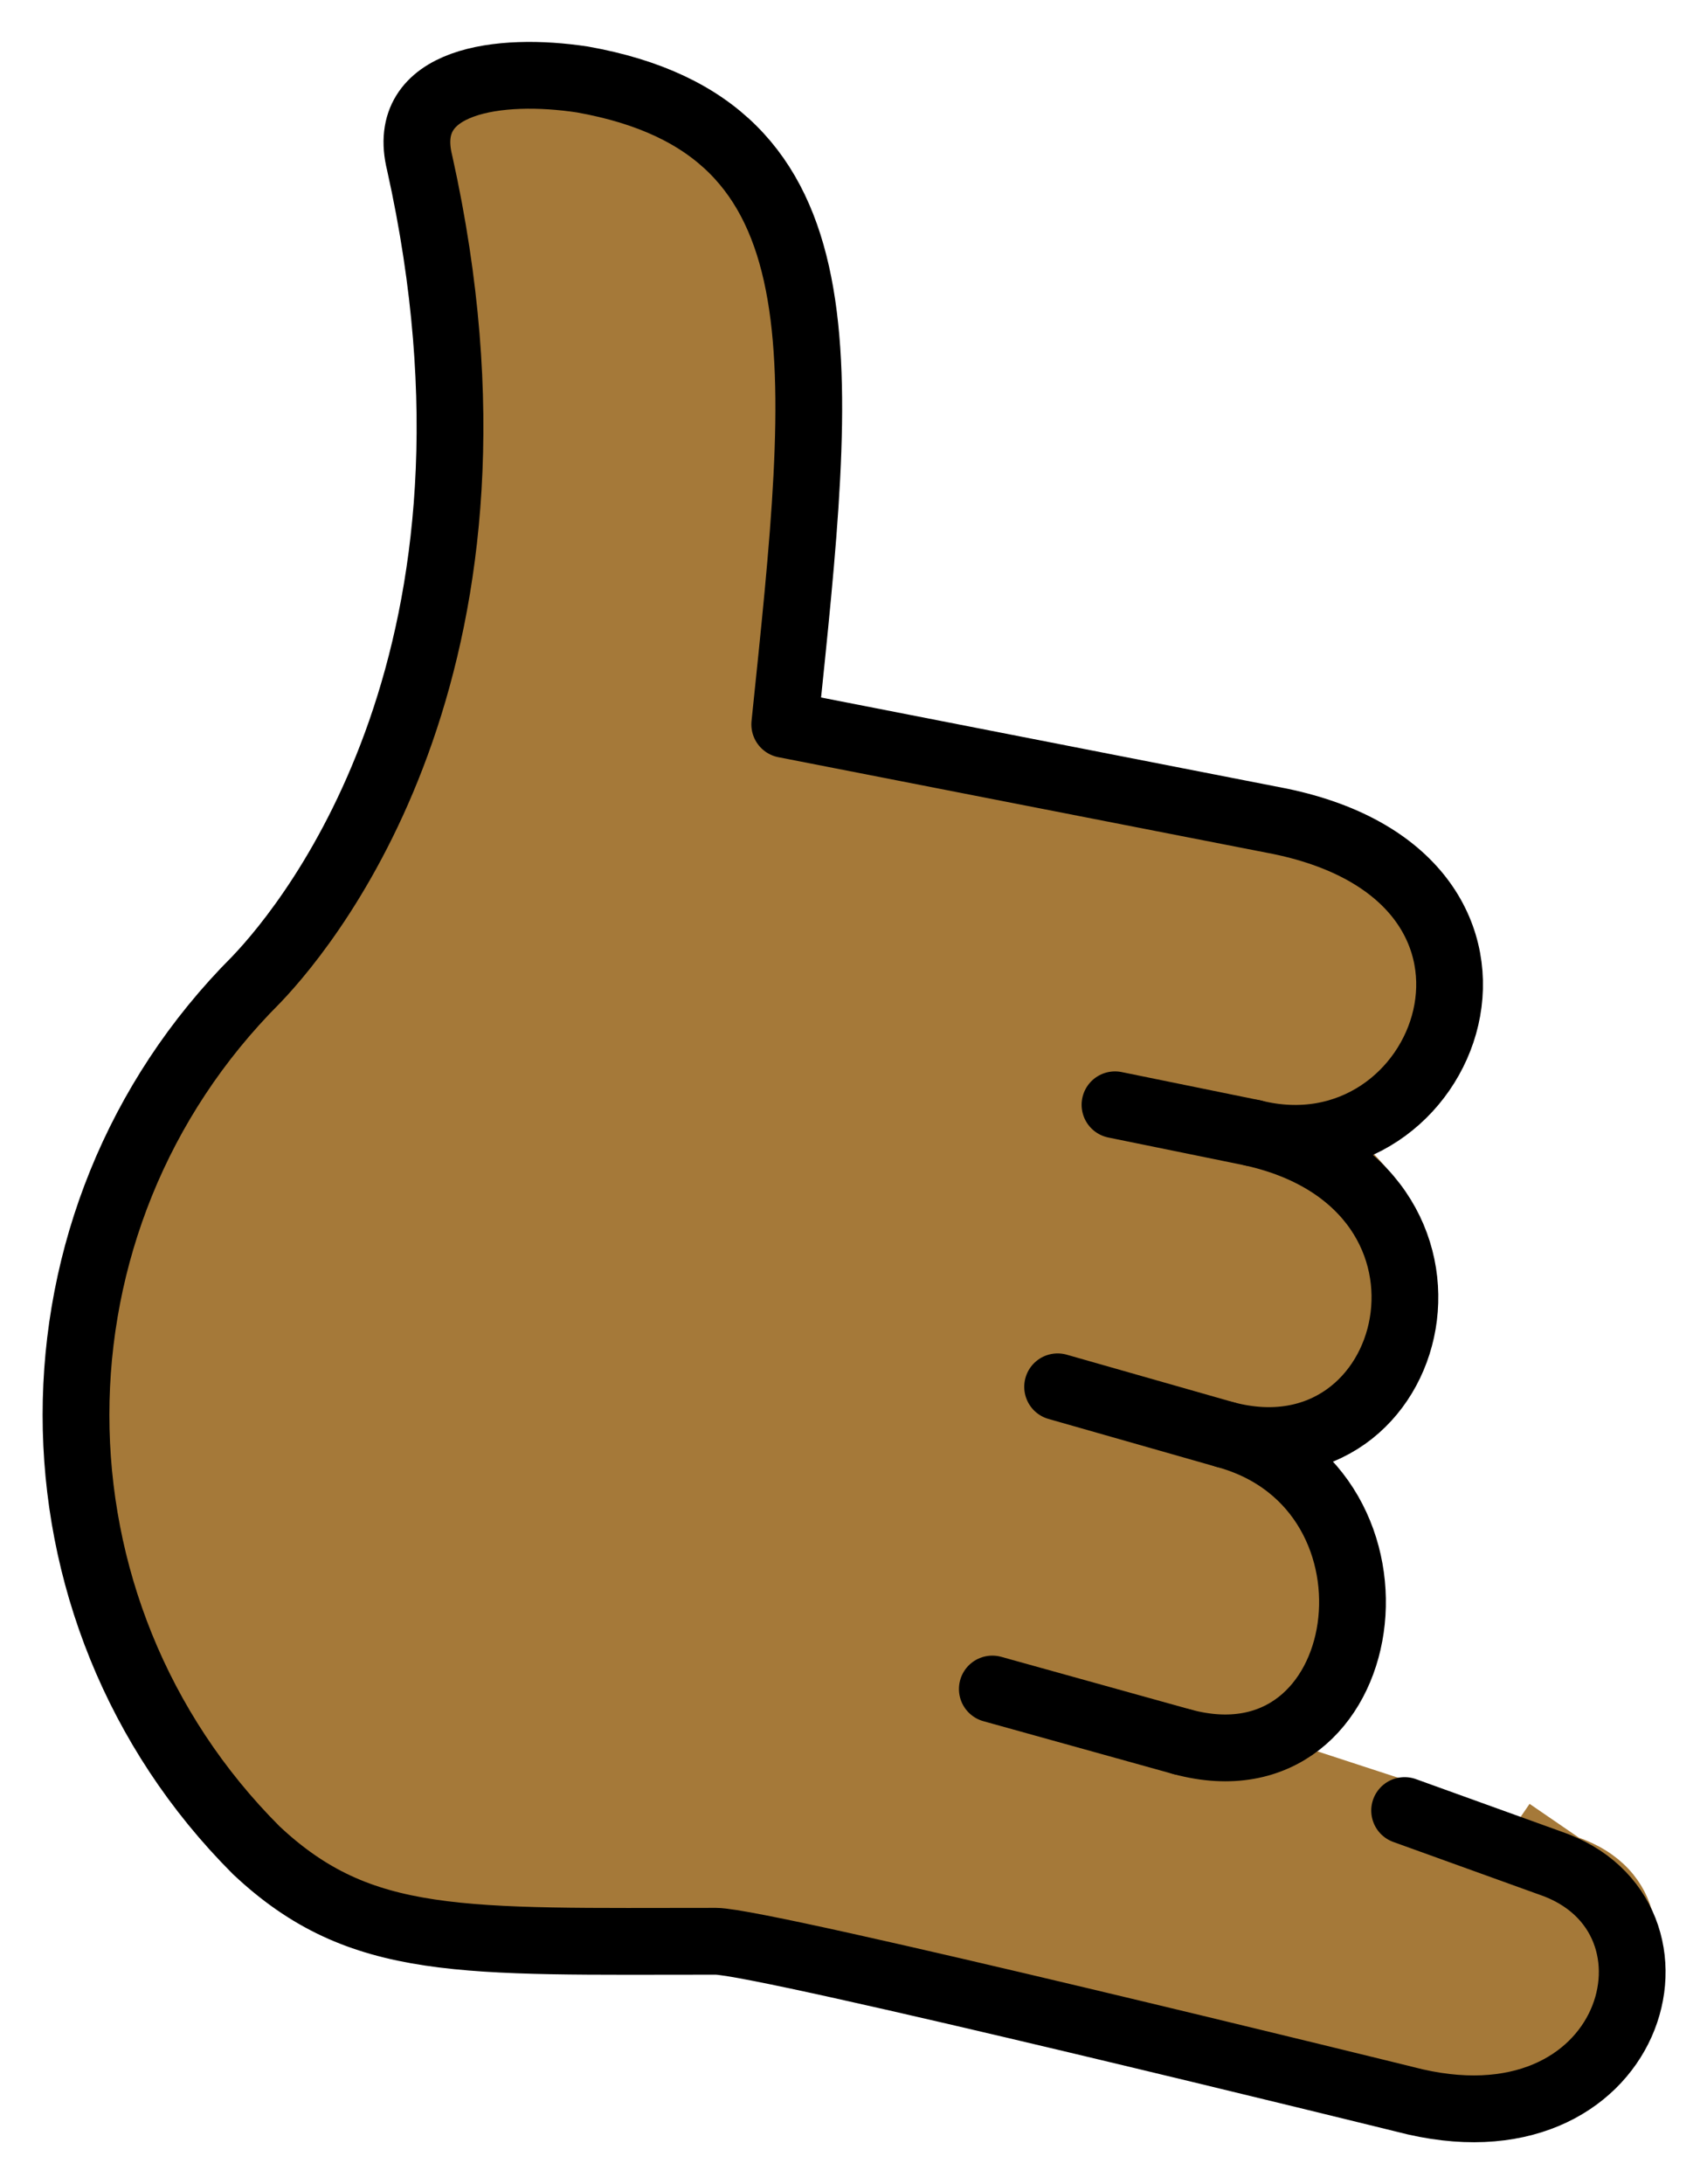 <svg xmlns="http://www.w3.org/2000/svg" role="img" viewBox="7.99 2.62 51.14 65.39"><title>1F919-1F3FE.svg</title><path fill="#a57939" stroke="#a57939" d="M41.719 53.188l3.434 1.739c3.688 1.219 5.478-6.701-.45-9.347l-1.875-1.258 3.133 1.258c3.528 1.658 7.642-6.237.489-9.696l-2.846-.562 4.991.562c3.106 1.835 3.661-6.083-1.209-8.393L31.5 24.312c1.125-10.875 2-17.875-6.062-19.312-2.462-.375-5.5 0-4.875 2.5 3.25 14.625-3.125 22.604-4.897 24.455-7.199 7.199-7.199 18.869 0 26.068 3.126 2.936 6.16 2.727 13.772 2.727 1.438 0 19.601 4.481 19.601 4.481 6.875 1.812 10.648-5.572 6.023-7.135l-1.53-1.049"/><g fill="none" stroke="#000" stroke-linecap="round" stroke-linejoin="round" stroke-width="2"><path d="M45.527 36.545c5.856 1.475 9.279-7.576.815-9.331L31.5 24.312c1.125-10.875 2-17.875-6.062-19.312-2.462-.375-5.5 0-4.875 2.5 3.25 14.625-3.125 22.604-4.897 24.455-7.199 7.199-7.199 18.869 0 26.068 3.126 2.936 6.16 2.727 13.772 2.727 1.438 0 20.633 4.731 20.633 4.731 6.875 1.812 8.97-5.517 4.346-7.079l-4.346-1.567M44.703 45.58c5.825 1.532 8.063-7.402.824-9.034m-2.115 18.233c5.827 1.571 7.188-7.595 1.291-9.199"/><path stroke-miterlimit="10" d="M43.412 54.779l-5.693-1.583m6.984-7.616l-5.028-1.433m5.852-7.602l-4.133-.843"/></g></svg>